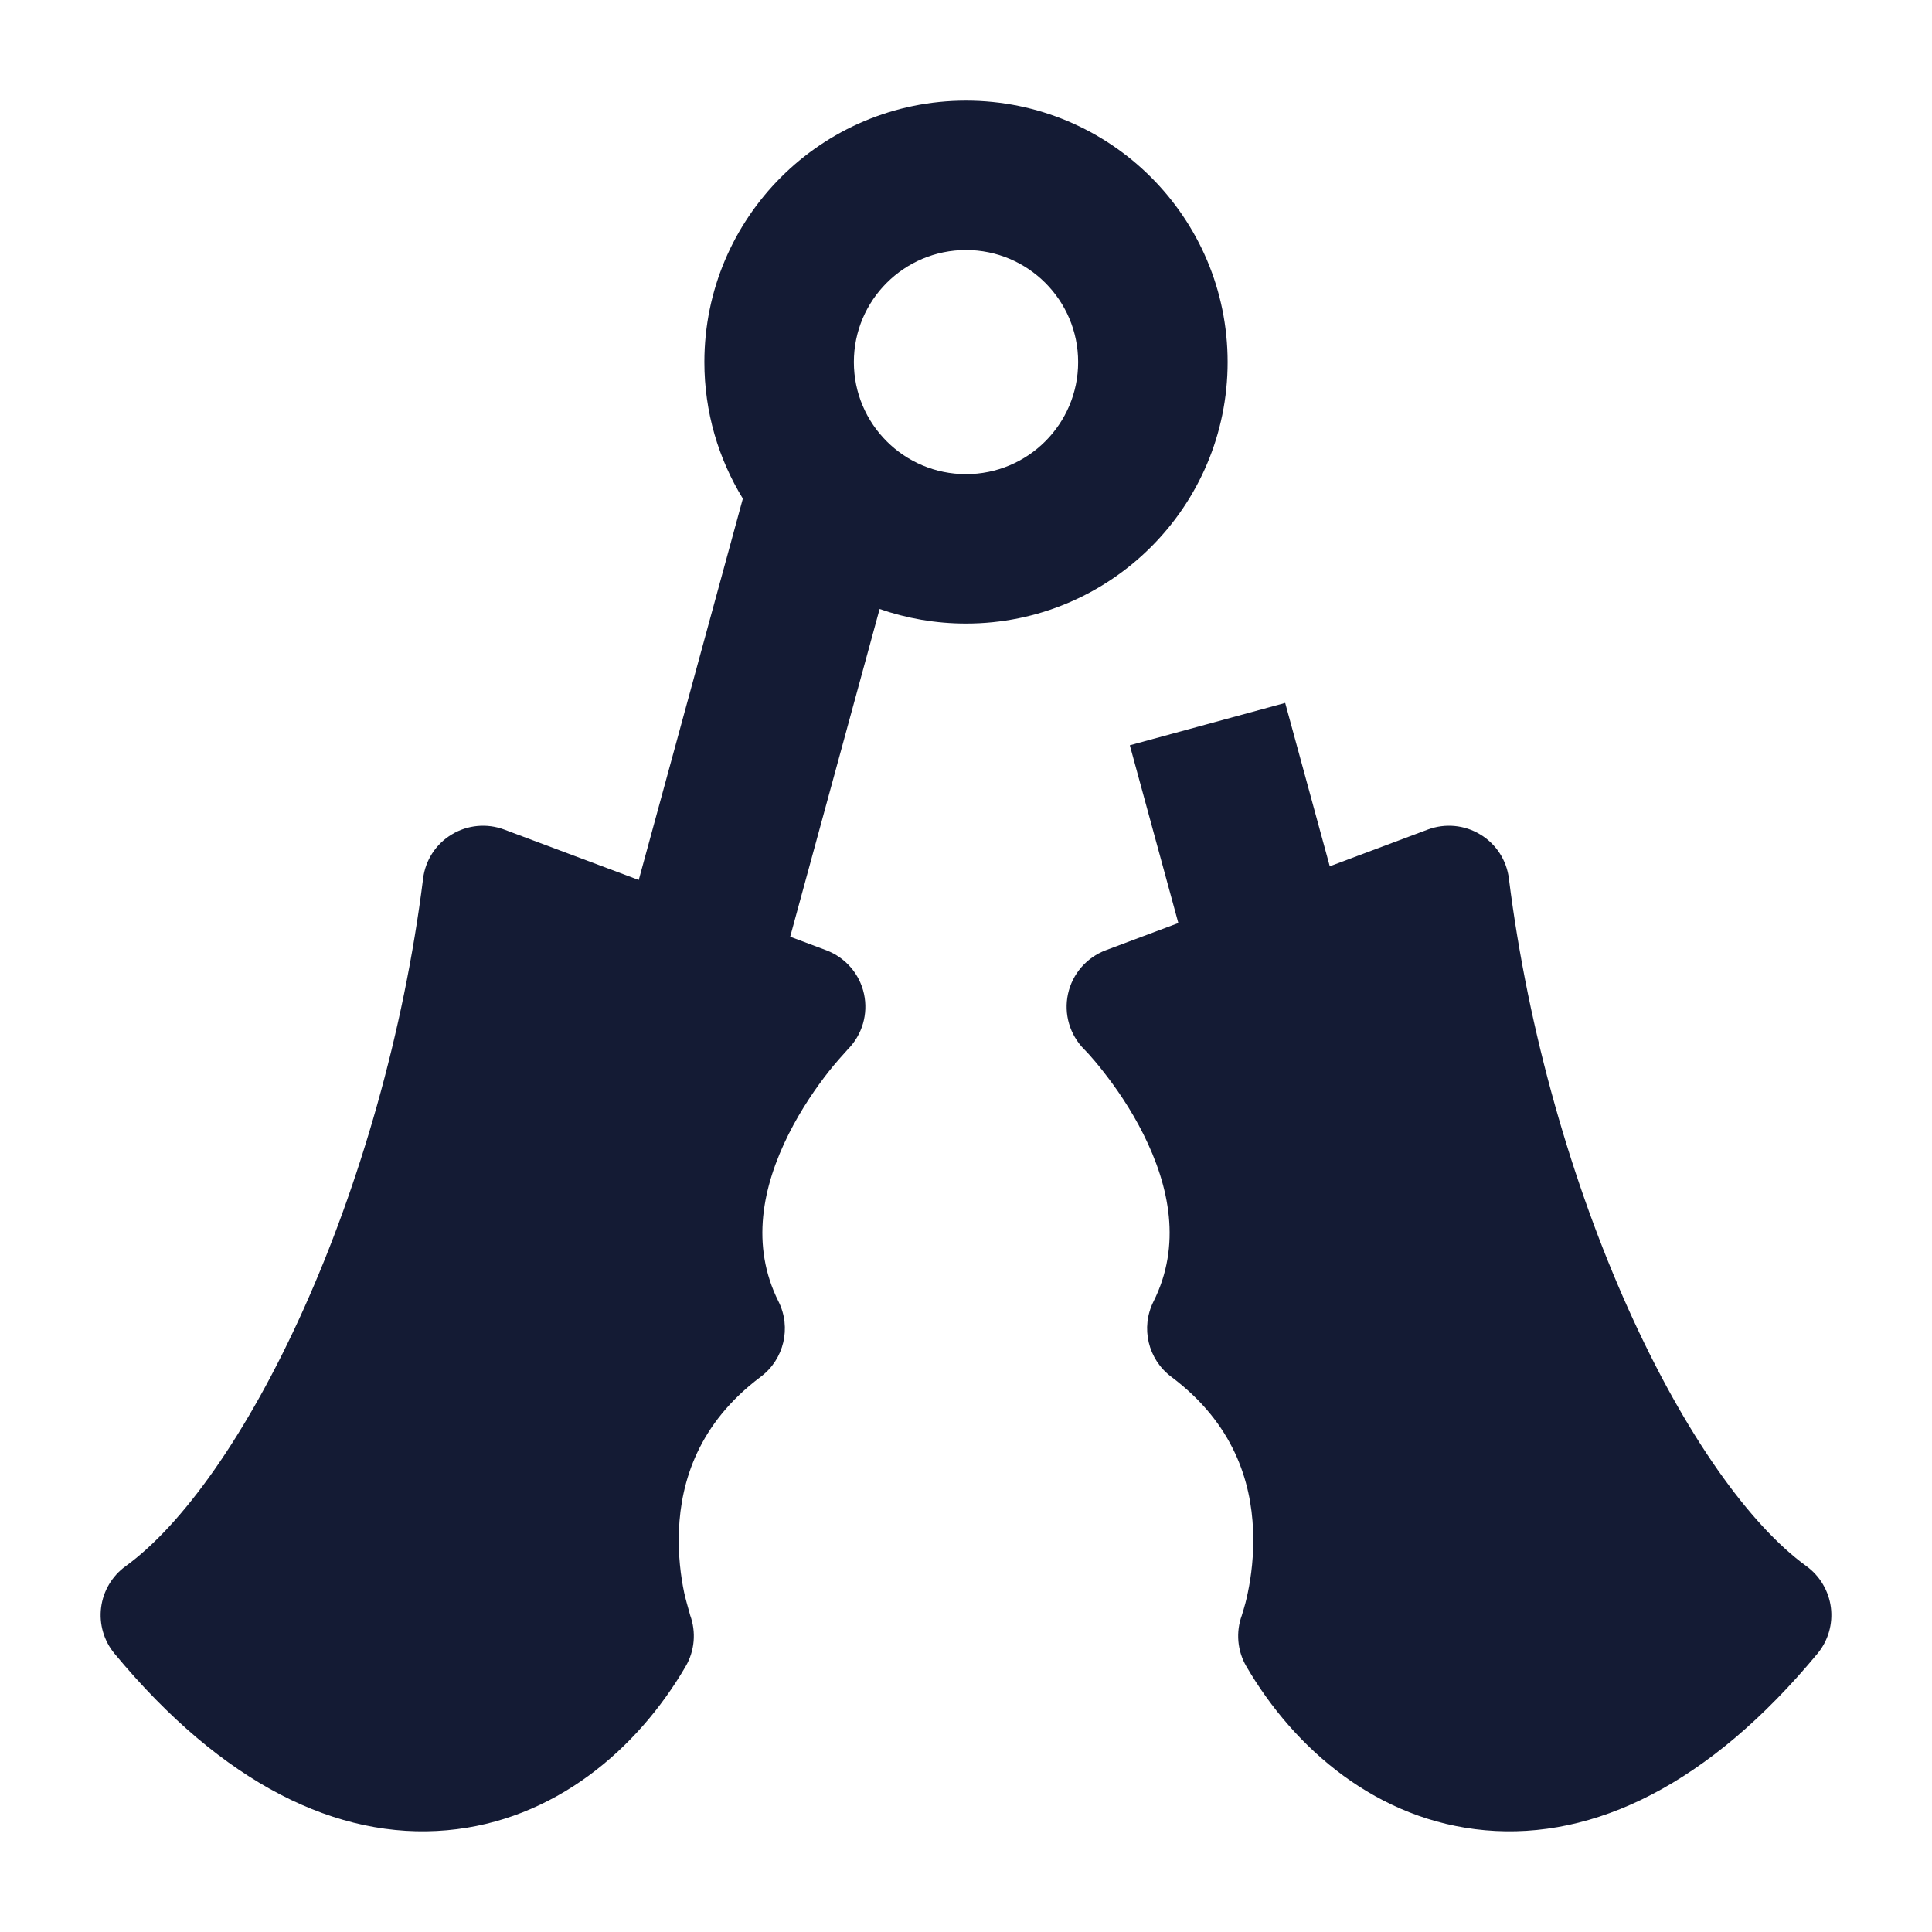 <svg width="24" height="24" viewBox="0 0 24 24" fill="none" xmlns="http://www.w3.org/2000/svg">
<path d="M5.612 10.366C5.808 10.247 6.048 10.225 6.263 10.305L10.263 11.804C10.502 11.894 10.679 12.098 10.733 12.347C10.787 12.596 10.711 12.855 10.531 13.036C10.488 13.083 10.367 13.218 10.293 13.313C10.143 13.504 9.955 13.773 9.796 14.09C9.472 14.738 9.321 15.469 9.671 16.168C9.833 16.492 9.74 16.886 9.45 17.103C8.671 17.687 8.46 18.407 8.434 19.007C8.421 19.315 8.458 19.588 8.499 19.784C8.512 19.847 8.548 19.974 8.566 20.038L8.573 20.064C8.65 20.274 8.63 20.508 8.517 20.701C7.917 21.73 6.887 22.618 5.551 22.736C4.193 22.857 2.765 22.162 1.422 20.541C1.29 20.382 1.23 20.174 1.256 19.969C1.282 19.764 1.392 19.578 1.56 19.456C2.261 18.948 3.069 17.826 3.773 16.259C4.465 14.718 5.015 12.838 5.256 10.914C5.284 10.686 5.415 10.484 5.612 10.366Z" fill="#141B34"/>
<path fill-rule="evenodd" clip-rule="evenodd" d="M9.715 12.006L10.927 7.565C11.263 7.682 11.624 7.746 12 7.746C13.795 7.746 15.25 6.292 15.25 4.498C15.25 2.704 13.795 1.25 12 1.25C10.205 1.25 8.75 2.704 8.75 4.498C8.75 5.119 8.925 5.7 9.228 6.194L7.785 11.48L9.715 12.006ZM12 3.106C11.231 3.106 10.607 3.729 10.607 4.498C10.607 5.267 11.231 5.89 12 5.89C12.769 5.89 13.393 5.267 13.393 4.498C13.393 3.729 12.769 3.106 12 3.106Z" fill="#141B34"/>
<path d="M16.715 11.48L15.965 8.732L14.035 9.258L14.785 12.006L16.715 11.48Z" fill="#141B34"/>
<path d="M18.744 10.914C18.716 10.686 18.585 10.484 18.388 10.366C18.192 10.247 17.952 10.225 17.737 10.305L13.737 11.804C13.498 11.894 13.321 12.098 13.267 12.347C13.213 12.596 13.289 12.855 13.469 13.036L13.479 13.046C13.489 13.056 13.505 13.073 13.527 13.097C13.57 13.145 13.633 13.218 13.707 13.313C13.857 13.504 14.046 13.773 14.204 14.09C14.528 14.738 14.679 15.469 14.329 16.168C14.167 16.492 14.26 16.886 14.55 17.103C15.329 17.687 15.541 18.407 15.566 19.007C15.579 19.315 15.542 19.588 15.501 19.784C15.481 19.882 15.46 19.957 15.445 20.006C15.438 20.03 15.433 20.047 15.429 20.057L15.427 20.065C15.35 20.274 15.37 20.508 15.483 20.701C16.083 21.73 17.113 22.618 18.45 22.736C19.807 22.857 21.235 22.162 22.578 20.541C22.71 20.382 22.77 20.174 22.744 19.969C22.718 19.764 22.608 19.578 22.441 19.456C21.739 18.948 20.931 17.826 20.227 16.259C19.535 14.718 18.985 12.838 18.744 10.914Z" fill="#141B34"/>
</svg>
